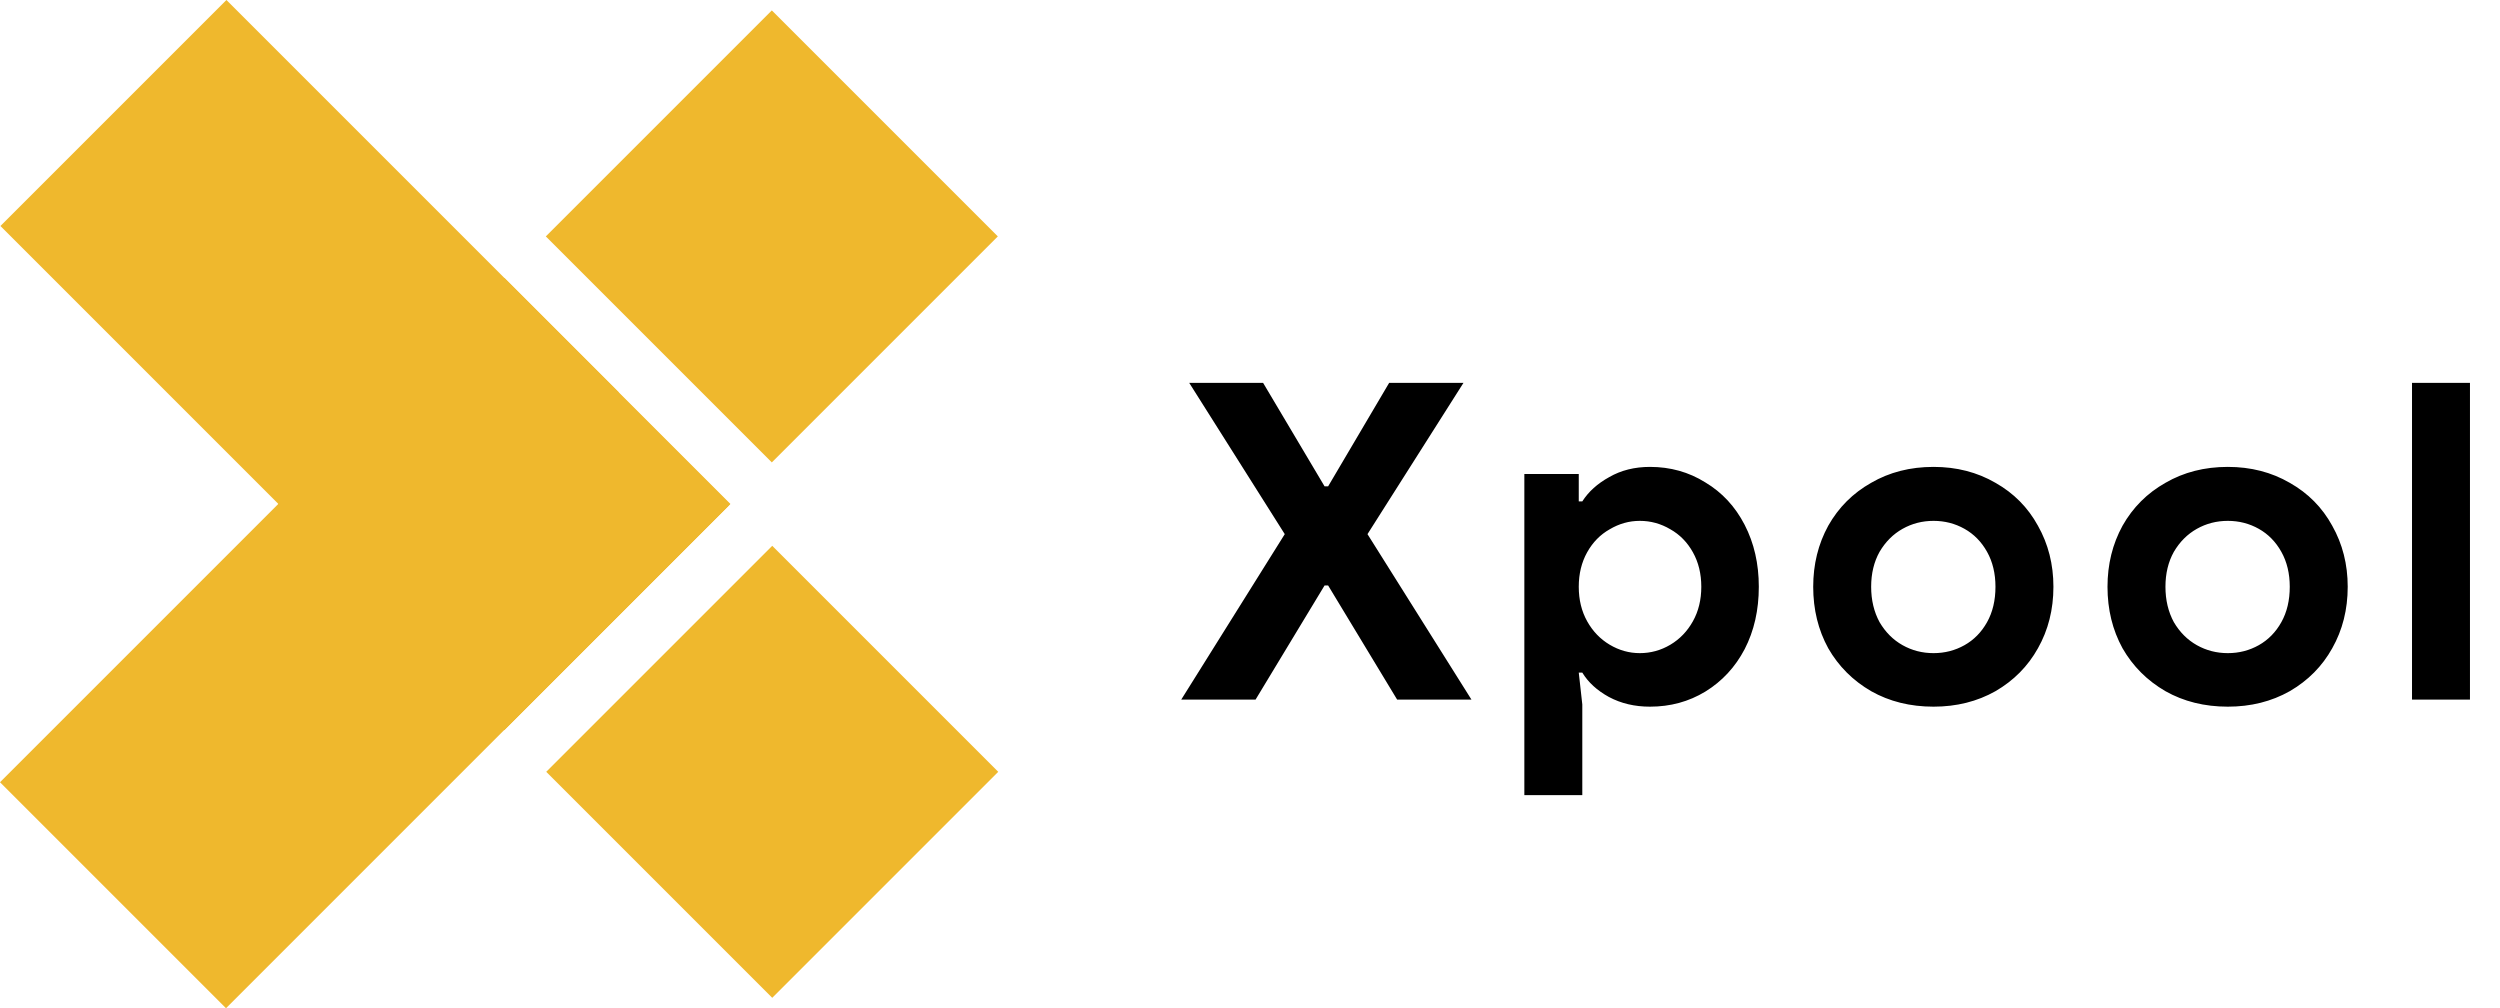 <svg width="486" height="196" viewBox="0 0 486 196" fill="none" xmlns="http://www.w3.org/2000/svg">
<path d="M249.758 103.836L231.182 74.424H245.544L257.498 94.548H258.186L270.054 74.424H284.502L265.84 103.836L286.05 136H271.602L258.186 113.812H257.498L244.082 136H229.634L249.758 103.836ZM296.333 92.14H306.911V97.472H307.599C308.803 95.58 310.552 94.003 312.845 92.742C315.138 91.423 317.776 90.764 320.757 90.764C324.713 90.764 328.296 91.767 331.507 93.774C334.775 95.723 337.326 98.475 339.161 102.03C340.996 105.585 341.913 109.598 341.913 114.07C341.913 118.599 340.996 122.641 339.161 126.196C337.326 129.693 334.775 132.445 331.507 134.452C328.296 136.401 324.713 137.376 320.757 137.376C317.776 137.376 315.11 136.745 312.759 135.484C310.466 134.223 308.746 132.646 307.599 130.754H306.911L307.599 136.946V154.576H296.333V92.14ZM318.779 126.97C320.9 126.97 322.878 126.425 324.713 125.336C326.548 124.247 328.01 122.727 329.099 120.778C330.188 118.829 330.733 116.593 330.733 114.07C330.733 111.547 330.188 109.311 329.099 107.362C328.01 105.413 326.548 103.922 324.713 102.89C322.878 101.801 320.9 101.256 318.779 101.256C316.715 101.256 314.766 101.801 312.931 102.89C311.096 103.922 309.634 105.413 308.545 107.362C307.456 109.311 306.911 111.547 306.911 114.07C306.911 116.593 307.456 118.829 308.545 120.778C309.634 122.727 311.096 124.247 312.931 125.336C314.766 126.425 316.715 126.97 318.779 126.97ZM375.879 137.376C371.35 137.376 367.308 136.373 363.753 134.366C360.198 132.302 357.418 129.521 355.411 126.024C353.462 122.469 352.487 118.485 352.487 114.07C352.487 109.713 353.462 105.757 355.411 102.202C357.418 98.647 360.198 95.867 363.753 93.86C367.308 91.796 371.35 90.764 375.879 90.764C380.351 90.764 384.364 91.796 387.919 93.86C391.474 95.867 394.226 98.647 396.175 102.202C398.182 105.757 399.185 109.713 399.185 114.07C399.185 118.485 398.182 122.469 396.175 126.024C394.226 129.521 391.474 132.302 387.919 134.366C384.364 136.373 380.351 137.376 375.879 137.376ZM375.879 126.97C378.058 126.97 380.064 126.454 381.899 125.422C383.734 124.39 385.196 122.899 386.285 120.95C387.374 119.001 387.919 116.707 387.919 114.07C387.919 111.49 387.374 109.225 386.285 107.276C385.196 105.327 383.734 103.836 381.899 102.804C380.064 101.772 378.058 101.256 375.879 101.256C373.7 101.256 371.694 101.772 369.859 102.804C368.024 103.836 366.534 105.327 365.387 107.276C364.298 109.225 363.753 111.49 363.753 114.07C363.753 116.65 364.298 118.943 365.387 120.95C366.534 122.899 368.024 124.39 369.859 125.422C371.694 126.454 373.7 126.97 375.879 126.97ZM433.089 137.376C428.56 137.376 424.518 136.373 420.963 134.366C417.408 132.302 414.628 129.521 412.621 126.024C410.672 122.469 409.697 118.485 409.697 114.07C409.697 109.713 410.672 105.757 412.621 102.202C414.628 98.647 417.408 95.867 420.963 93.86C424.518 91.796 428.56 90.764 433.089 90.764C437.561 90.764 441.574 91.796 445.129 93.86C448.684 95.867 451.436 98.647 453.385 102.202C455.392 105.757 456.395 109.713 456.395 114.07C456.395 118.485 455.392 122.469 453.385 126.024C451.436 129.521 448.684 132.302 445.129 134.366C441.574 136.373 437.561 137.376 433.089 137.376ZM433.089 126.97C435.268 126.97 437.275 126.454 439.109 125.422C440.944 124.39 442.406 122.899 443.495 120.95C444.585 119.001 445.129 116.707 445.129 114.07C445.129 111.49 444.585 109.225 443.495 107.276C442.406 105.327 440.944 103.836 439.109 102.804C437.275 101.772 435.268 101.256 433.089 101.256C430.911 101.256 428.904 101.772 427.069 102.804C425.235 103.836 423.744 105.327 422.597 107.276C421.508 109.225 420.963 111.49 420.963 114.07C420.963 116.65 421.508 118.943 422.597 120.95C423.744 122.899 425.235 124.39 427.069 125.422C428.904 126.454 430.911 126.97 433.089 126.97ZM468.895 74.424H480.161V136H468.895V74.424Z" fill="black"/>
<rect x="97.972" y="54.093" width="62.133" height="62.133" transform="rotate(45 97.972 54.093)" fill="#EFB82D"/>
<rect x="150.041" y="2.024" width="62.133" height="62.133" transform="rotate(45 150.041 2.024)" fill="#EFB82D"/>
<path fill-rule="evenodd" clip-rule="evenodd" d="M119.938 76.627L120.29 76.275L44.016 0L0.081 43.934L54.106 97.959L0 152.066L43.934 196L141.622 98.312L119.938 76.627Z" fill="#EFB82D"/>
<rect x="141.988" y="97.972" width="62.133" height="62.133" transform="rotate(135 141.988 97.972)" fill="#EFB82D"/>
<rect x="194.057" y="150.041" width="62.133" height="62.133" transform="rotate(135 194.057 150.041)" fill="#EFB82D"/>
</svg>
